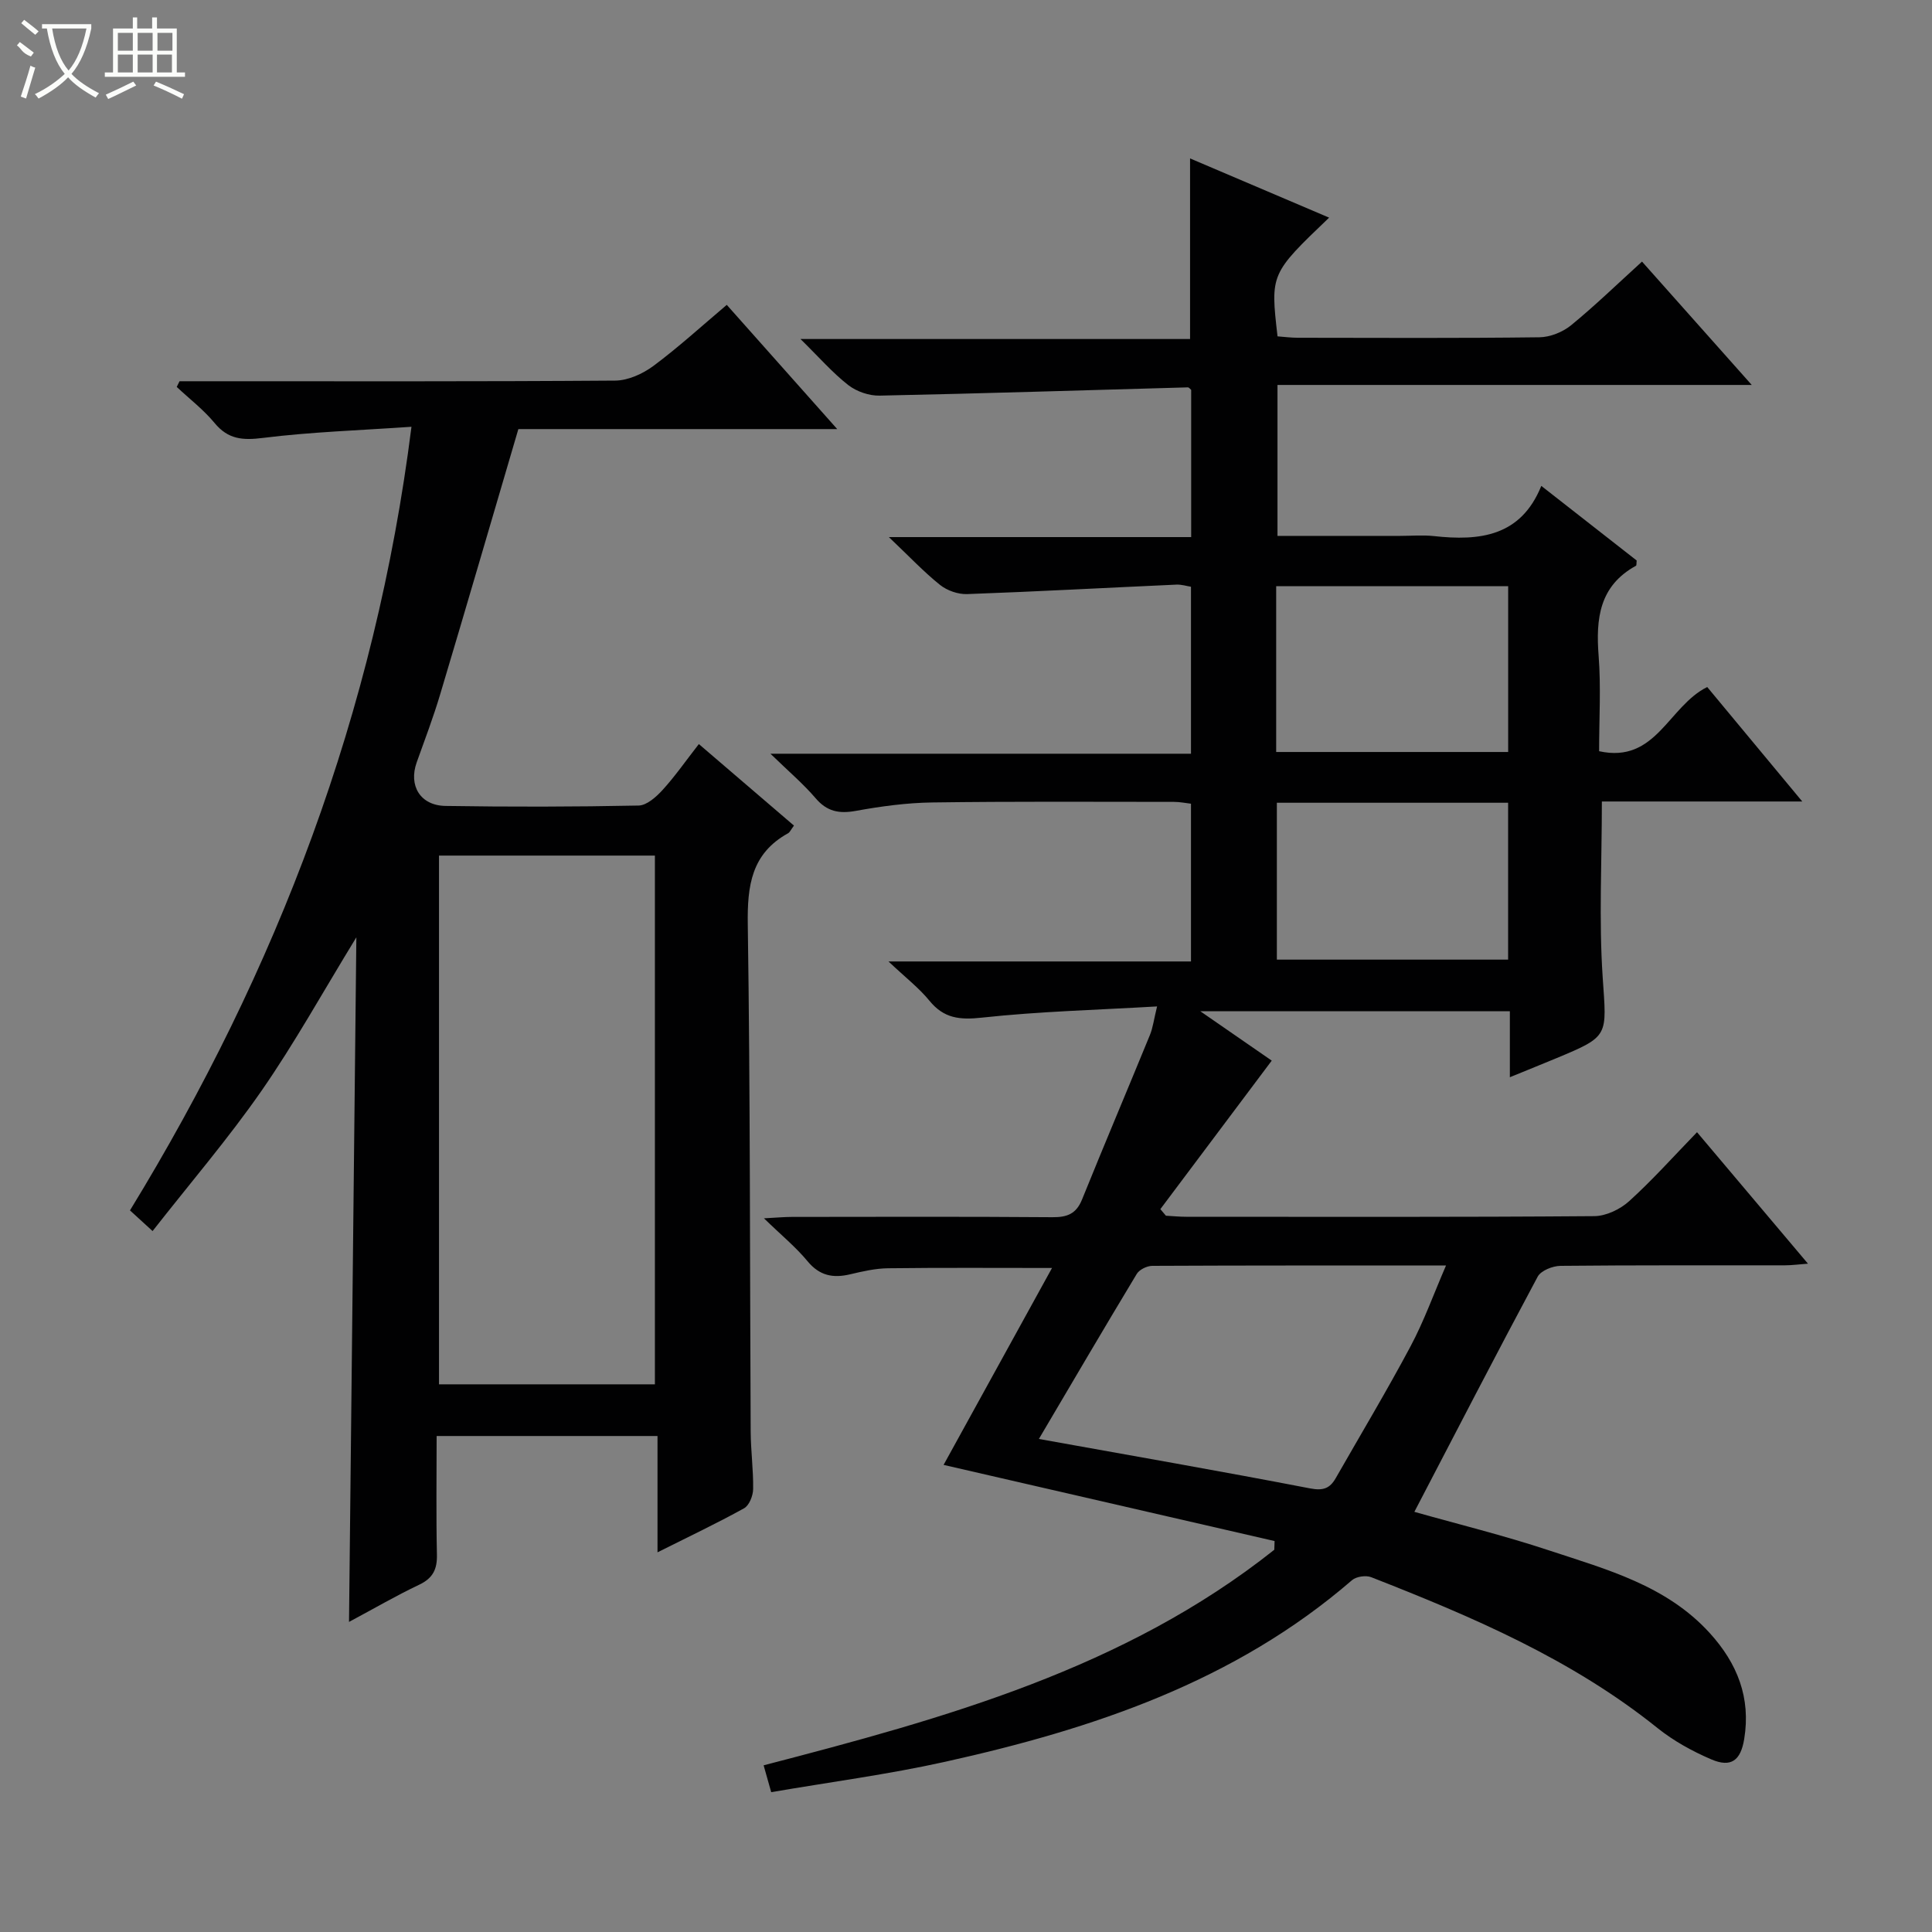 <svg enable-background="new 0 0 400 400" viewBox="0 0 400 400" xmlns="http://www.w3.org/2000/svg"><rect x="0" y="0" width="400" height="400" fill="#808080" stroke="none"/><path d="m263.89 319.06c-22.84-5.26-45.68-10.51-68.53-15.77 7.31-13.28 14.75-26.78 22.45-40.77-11.87 0-22.9-.08-33.94.06-2.62.03-5.27.64-7.85 1.25-3.54.84-6.33.31-8.82-2.7-2.42-2.93-5.42-5.38-9.03-8.89 2.66-.14 4.2-.29 5.74-.29 18-.02 36-.08 54 .06 3.05.02 4.92-.7 6.12-3.68 4.6-11.38 9.4-22.69 14.05-34.05.62-1.51.81-3.19 1.48-5.91-12.46.73-24.42 1.03-36.26 2.32-4.6.5-7.88.17-10.87-3.5-2.15-2.64-4.92-4.77-8.48-8.13h62.63c0-11.04 0-21.63 0-32.66-1.04-.12-2.29-.38-3.54-.38-16.67-.01-33.33-.11-50 .12-5.29.07-10.61.79-15.83 1.74-3.47.63-5.98.16-8.35-2.62-2.54-2.97-5.56-5.53-9.35-9.21h87.07c0-11.69 0-22.94 0-34.57-.85-.13-1.95-.49-3.03-.44-14.44.65-28.87 1.44-43.31 1.96-1.88.07-4.16-.73-5.63-1.91-3.37-2.7-6.35-5.88-10.58-9.89h62.59c0-10.59 0-20.51 0-30.48-.19-.15-.45-.53-.7-.52-21.27.59-42.53 1.27-63.8 1.71-2.17.05-4.77-.84-6.49-2.18-3.26-2.54-6.01-5.72-9.9-9.54h80.66c0-12.73 0-24.78 0-37.39 9.51 4.05 19.04 8.11 28.79 12.26-12.17 11.64-12.17 11.64-10.68 24.58 1.36.1 2.8.29 4.24.29 16.67.02 33.33.11 50-.1 2.21-.03 4.81-1.08 6.54-2.49 4.98-4.08 9.62-8.58 14.68-13.18 7.57 8.51 14.84 16.68 22.72 25.54-33.12 0-65.45 0-98.19 0v31.25h25.37c2.33 0 4.69-.21 7 .04 9.46 1.04 18 .11 22.25-10.39 7 5.47 13.41 10.49 19.75 15.45-.07.52 0 1.01-.16 1.09-7.59 4.17-8.32 10.95-7.72 18.66.5 6.44.1 12.95.1 19.73 11.8 2.6 14.31-9.29 22.38-13.29 6.16 7.42 12.56 15.12 19.68 23.7-14.54 0-28.06 0-41.49 0 0 12.54-.63 24.53.17 36.42.82 12.19 1.43 12.15-9.59 16.73-2.89 1.2-5.79 2.37-9.63 3.94 0-2.76 0-4.82 0-6.89 0-2.14 0-4.28 0-6.78-21.32 0-42.22 0-64.1 0 5.64 3.9 10.72 7.41 14.8 10.23-7.73 10.31-15.39 20.53-23.06 30.75.38.45.76.91 1.15 1.36 1.4.08 2.8.22 4.2.22 28.17.01 56.33.09 84.49-.13 2.45-.02 5.37-1.42 7.23-3.11 4.8-4.35 9.14-9.21 14.04-14.27 7.72 9.15 15.08 17.87 22.97 27.22-2 .15-3.37.34-4.74.34-15.5.02-31-.05-46.5.11-1.62.02-4.04.98-4.72 2.24-8.62 16.09-16.99 32.31-25.53 48.69 8.85 2.51 18.49 4.87 27.87 7.98 11.94 3.95 24.3 7.24 33.28 17.11 5.72 6.29 8.54 13.4 7.14 21.94-.73 4.47-2.73 5.98-6.84 4.21-3.91-1.68-7.78-3.81-11.09-6.46-17.76-14.27-38.37-23.06-59.3-31.25-1.1-.43-3.09-.14-3.97.62-24.31 21.02-53.66 30.81-84.25 37.6-11.8 2.62-23.84 4.2-36 6.29-.62-2.19-1.06-3.73-1.57-5.56 37.5-9.74 74.72-19.99 105.73-44.63.02-.59.04-1.19.06-1.8zm-48.8-21.14c19 3.42 37.62 6.66 56.17 10.24 2.71.52 4.08-.02 5.28-2.11 5.19-9.09 10.58-18.08 15.5-27.31 2.77-5.19 4.77-10.79 7.34-16.73-20.86 0-40.84-.03-60.82.07-1.09.01-2.66.77-3.2 1.66-6.85 11.35-13.54 22.78-20.27 34.18zm49.13-142.23h48.03c0-11.52 0-22.9 0-34.32-16.14 0-32.01 0-48.03 0zm.14 10.51v32.48h47.88c0-10.84 0-21.56 0-32.48-16.01 0-31.77 0-47.88 0z" fill="#010102"/><path d="m85.19 88.36c-10.87.75-20.84 1.07-30.69 2.3-4.23.53-7.25.34-10.08-3.09-2.28-2.76-5.2-4.99-7.83-7.46.19-.39.39-.78.58-1.18h5.22c28.32 0 56.65.08 84.97-.13 2.67-.02 5.7-1.4 7.91-3.03 5.19-3.86 9.99-8.25 15.2-12.65 7.51 8.44 14.87 16.72 22.87 25.72-22.71 0-44.57 0-66.02 0-5.5 18.69-10.77 36.8-16.17 54.86-1.42 4.77-3.19 9.43-4.87 14.12-1.73 4.81.7 8.95 5.95 9.04 13.33.21 26.66.19 39.98-.08 1.71-.03 3.68-1.81 5-3.26 2.56-2.81 4.75-5.97 7.48-9.47 6.69 5.73 13.18 11.29 19.69 16.88-.63.84-.84 1.38-1.22 1.59-7.6 4.2-8.46 10.86-8.34 18.89.52 34.98.42 69.97.6 104.95.02 3.98.57 7.97.51 11.94-.02 1.37-.81 3.38-1.87 3.97-5.64 3.12-11.48 5.89-17.93 9.12 0-8.38 0-16.09 0-24.08-15.39 0-30.27 0-45.73 0 0 8.29-.12 16.42.06 24.54.07 3.05-.82 4.89-3.67 6.25-4.77 2.26-9.34 4.93-14.53 7.7.51-47.25 1.01-93.86 1.52-141.74-7 11.43-12.81 21.95-19.63 31.77-6.9 9.93-14.81 19.15-22.56 29.05-1.96-1.79-3.26-2.97-4.68-4.28 30.44-49.77 50.8-102.99 58.28-162.24zm5.7 88.78v109.47h44.7c0-36.7 0-73.08 0-109.47-15.07 0-29.72 0-44.7 0z" fill="#010102"/><g fill="#fbfcfa"><path d="m6.4 11.7c-2-.8-1.9-1.6-2.9-2.3l.6-.7c.9.7 1.9 1.4 2.9 2.2zm-2.1 8.3c.7-2.1 1.4-4.2 2-6.4.2.1.6.3 1 .4-.7 2.3-1.3 4.4-1.9 6.4zm3-12.8c-1.1-.9-2.1-1.7-2.9-2.4l.6-.7c1 .8 2 1.5 3 2.4zm1.4-1.3v-.9h10.2v.9c-.9 4.2-2.3 7.3-4.1 9.4 1.3 1.4 3.2 2.7 5.7 4-.2.2-.4.5-.7.9-2.5-1.4-4.4-2.7-5.7-4.2-1.4 1.5-3.5 3-6.1 4.4 0 0 0 0-.1-.1-.3-.4-.5-.7-.7-.8 2.7-1.3 4.7-2.8 6.2-4.2-1.8-2.2-3-5.3-3.7-9.4zm9.2 0h-7.1c.6 3.8 1.7 6.7 3.4 8.7 1.7-2 2.9-4.8 3.7-8.7z"/><path d="m31.6 3.6h.9v2.3h4.1v9.1h1.7v.9h-16.6v-.9h1.7v-9.1h4.1v-2.3h.9v2.3h3.1v-2.3zm-4 13.3.6.8c-1.9.9-3.8 1.9-5.8 2.8-.2-.3-.3-.6-.5-.9 2-.9 3.9-1.8 5.7-2.7zm-3.2-10.1v3.7h3.1v-3.7zm0 4.5v3.7h3.1v-3.7zm4.1-4.5v3.7h3.1v-3.7zm0 4.5v3.7h3.1v-3.7zm9.1 9.1c-2.1-1.1-4.1-2-5.8-2.7l.5-.8c2.2.9 4.1 1.8 5.8 2.6l-.4.9zm-1.9-13.6h-3.1v3.7h3.1zm-3.2 4.5v3.7h3.1v-3.7z"/></g></svg>